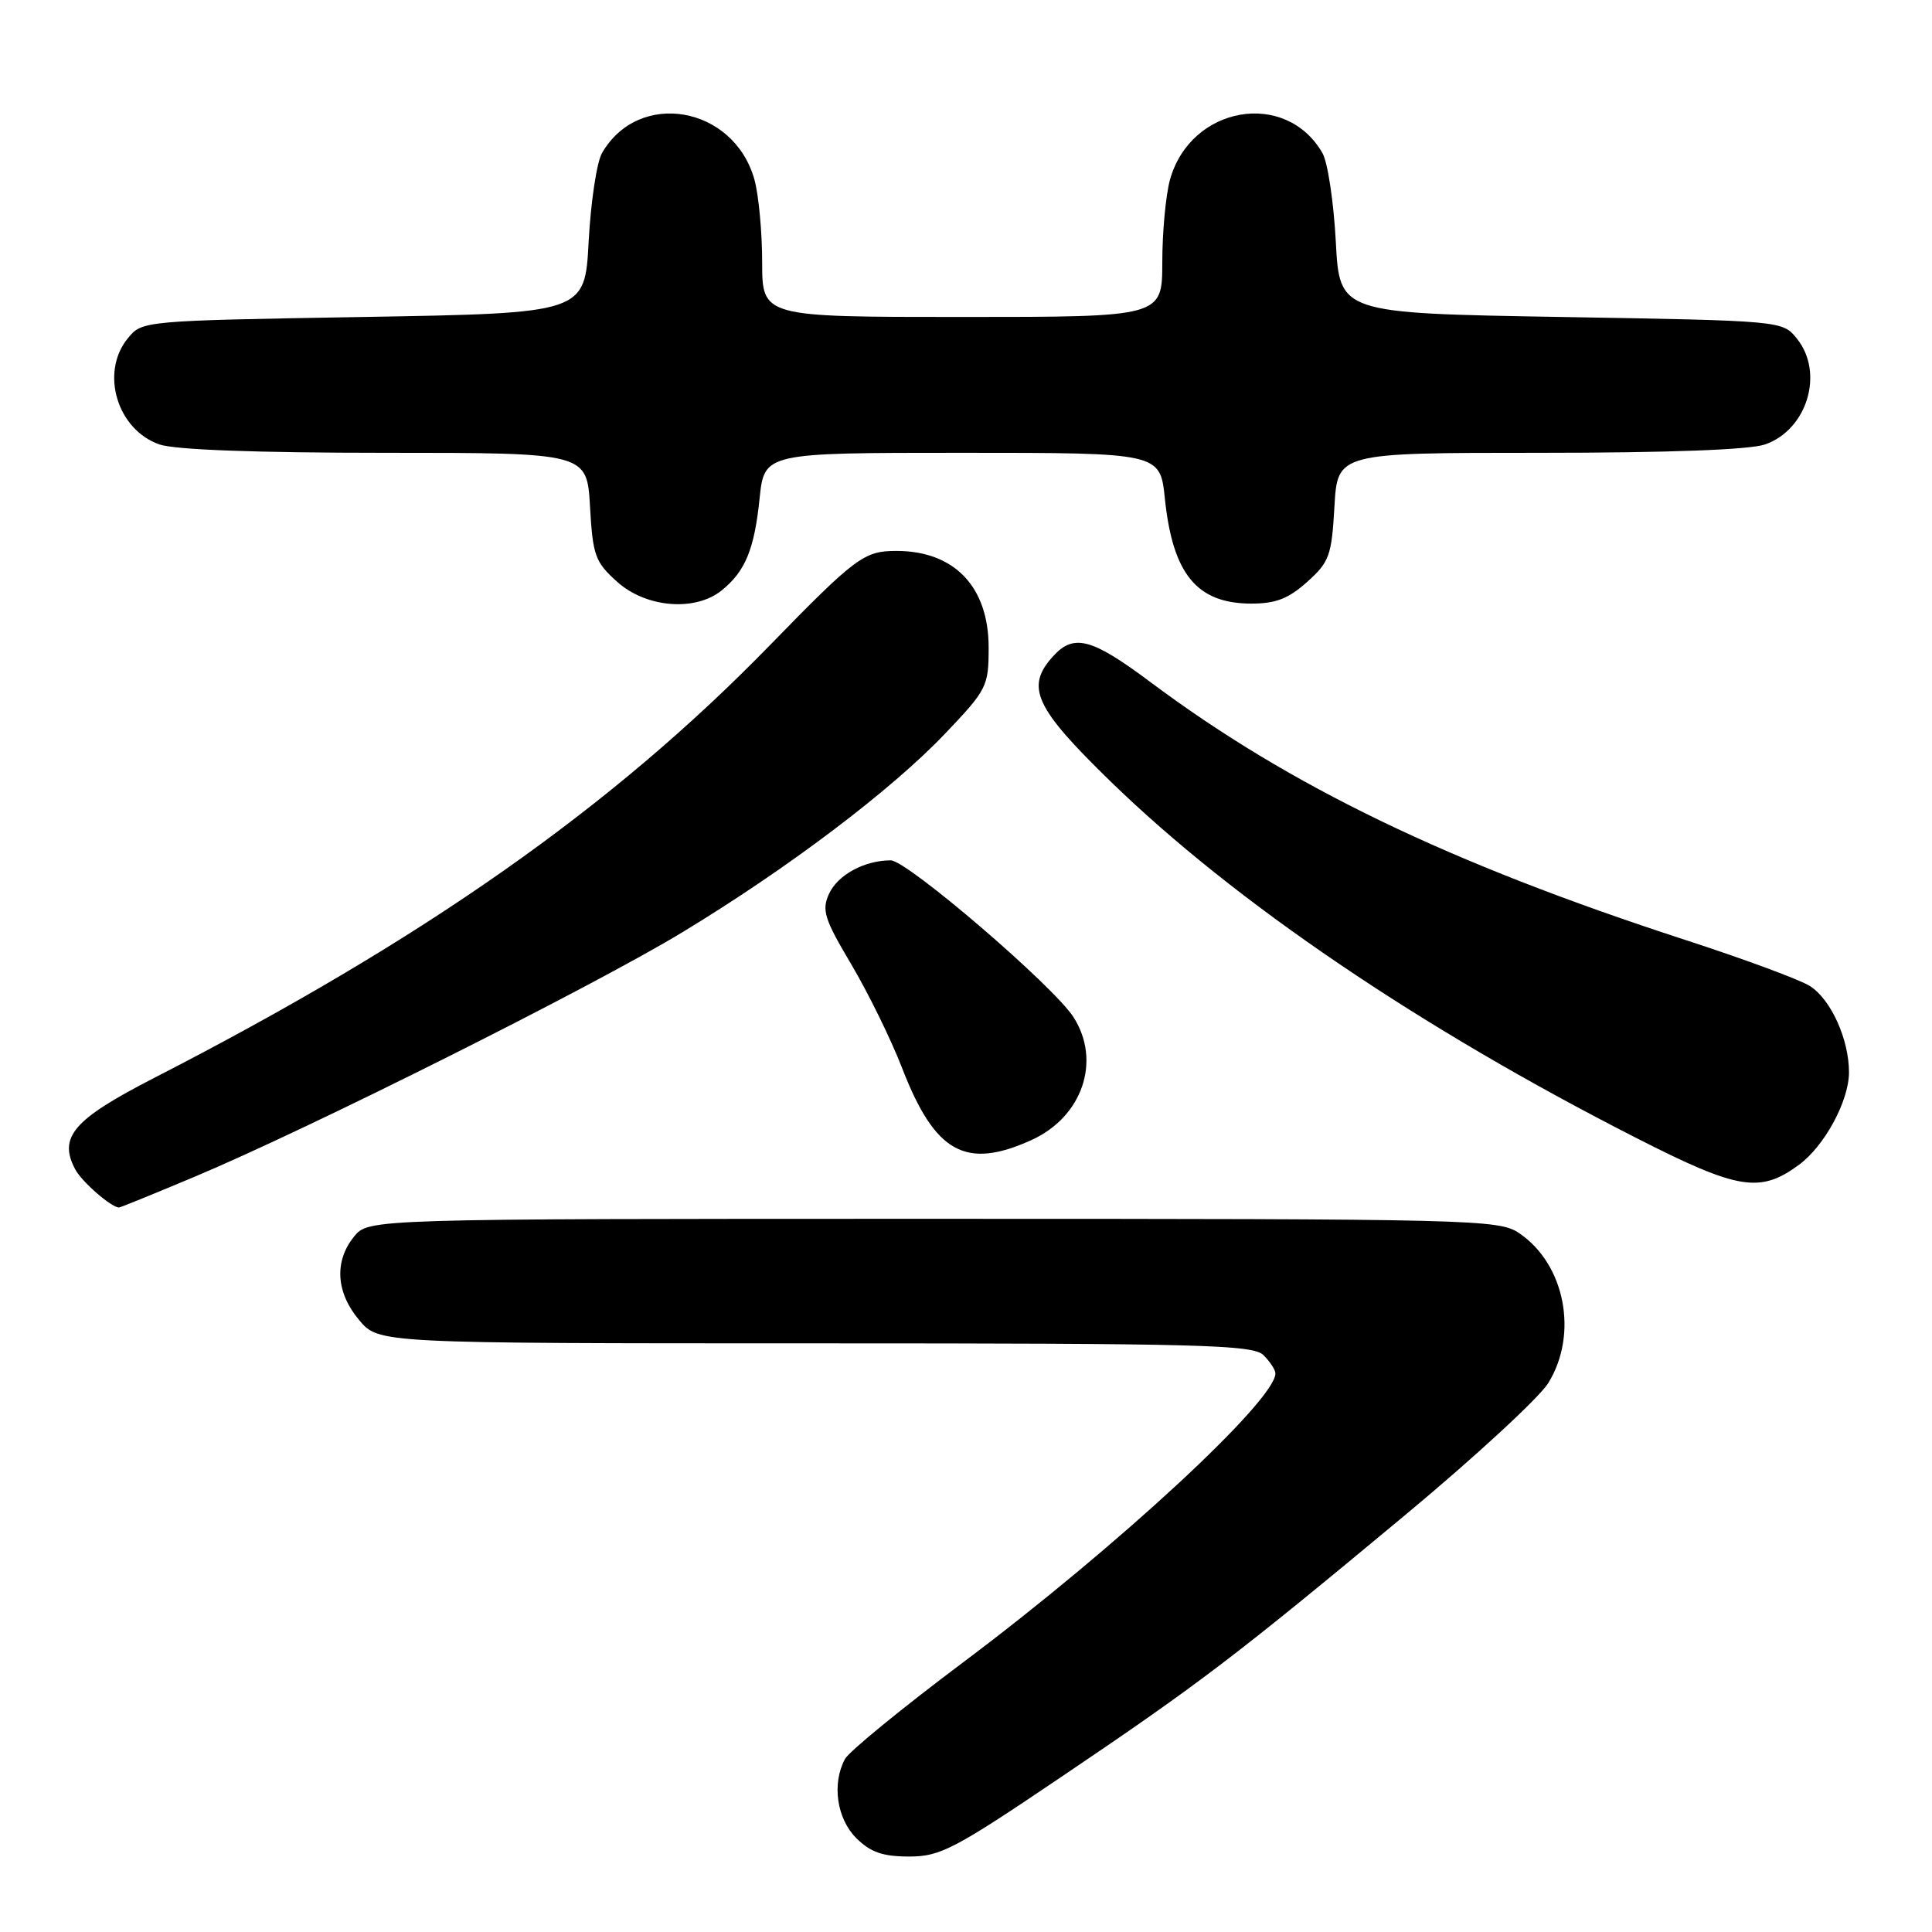 <?xml version="1.0" encoding="UTF-8" standalone="no"?>
<!DOCTYPE svg PUBLIC "-//W3C//DTD SVG 1.1//EN" "http://www.w3.org/Graphics/SVG/1.1/DTD/svg11.dtd" >
<svg xmlns="http://www.w3.org/2000/svg" xmlns:xlink="http://www.w3.org/1999/xlink" version="1.1" viewBox="0 0 256 256">
 <g >
 <path fill="currentColor"
d=" M 140.76 235.36 C 159.05 223.01 163.65 219.50 186.23 200.72 C 195.43 193.07 203.94 185.21 205.15 183.27 C 209.17 176.76 207.38 167.52 201.30 163.40 C 198.61 161.58 195.52 161.50 123.66 161.50 C 48.82 161.50 48.82 161.50 46.91 163.86 C 44.26 167.13 44.52 171.27 47.59 174.92 C 50.18 178.00 50.18 178.00 108.02 178.00 C 159.27 178.00 166.04 178.18 167.43 179.57 C 168.29 180.44 169.00 181.52 169.00 181.98 C 169.00 185.56 148.07 204.93 127.71 220.20 C 119.57 226.30 112.48 232.10 111.96 233.08 C 110.21 236.35 110.87 240.96 113.45 243.55 C 115.34 245.43 116.96 246.00 120.47 246.00 C 124.61 246.00 126.47 245.02 140.76 235.36 Z  M 25.80 155.92 C 41.12 149.48 78.45 130.77 90.30 123.60 C 104.35 115.10 118.06 104.74 125.25 97.19 C 130.78 91.38 131.00 90.95 131.00 85.80 C 131.00 77.75 126.46 73.00 118.77 73.00 C 114.49 73.00 113.38 73.83 101.99 85.52 C 81.08 106.99 56.17 124.49 20.35 142.87 C 9.70 148.34 7.69 150.68 9.98 154.97 C 10.87 156.62 14.76 160.00 15.77 160.00 C 15.95 160.00 20.47 158.16 25.80 155.92 Z  M 238.40 154.32 C 241.79 151.81 245.00 145.86 245.00 142.08 C 245.00 137.72 242.62 132.44 239.83 130.66 C 238.55 129.83 231.08 127.07 223.23 124.52 C 191.97 114.35 170.87 104.17 152.37 90.33 C 144.64 84.56 142.27 83.93 139.53 86.97 C 135.84 91.04 137.10 93.76 147.16 103.55 C 163.62 119.56 188.21 136.23 216.94 150.85 C 230.36 157.68 233.23 158.14 238.40 154.32 Z  M 136.68 151.06 C 143.43 147.99 145.96 140.58 142.24 134.77 C 139.60 130.65 120.20 114.00 118.03 114.00 C 114.55 114.00 110.99 115.93 109.85 118.44 C 108.86 120.60 109.23 121.77 112.78 127.75 C 115.01 131.51 118.06 137.71 119.54 141.54 C 123.89 152.77 127.95 155.02 136.68 151.06 Z  M 95.63 78.23 C 98.76 75.69 99.95 72.82 100.65 66.05 C 101.28 60.00 101.28 60.00 127.50 60.00 C 153.72 60.00 153.72 60.00 154.35 66.05 C 155.39 76.06 158.57 79.94 165.73 79.98 C 169.01 79.99 170.70 79.35 173.19 77.12 C 176.15 74.47 176.45 73.64 176.82 67.12 C 177.23 60.00 177.23 60.00 203.96 60.00 C 220.95 60.00 231.86 59.60 233.88 58.89 C 239.48 56.94 241.75 49.38 238.09 44.86 C 236.18 42.50 236.18 42.50 206.84 42.00 C 177.50 41.50 177.50 41.50 177.00 32.00 C 176.72 26.77 175.93 21.51 175.24 20.30 C 170.39 11.82 157.76 14.02 155.03 23.81 C 154.47 25.84 154.01 30.76 154.01 34.75 C 154.00 42.00 154.00 42.00 127.50 42.00 C 101.00 42.00 101.00 42.00 100.99 34.75 C 100.99 30.76 100.53 25.84 99.97 23.81 C 97.24 14.02 84.61 11.82 79.76 20.30 C 79.07 21.51 78.28 26.77 78.00 32.00 C 77.50 41.50 77.50 41.50 48.16 42.00 C 18.82 42.50 18.82 42.50 16.91 44.86 C 13.25 49.38 15.52 56.94 21.12 58.89 C 23.14 59.60 34.05 60.00 51.04 60.00 C 77.77 60.00 77.77 60.00 78.18 67.12 C 78.55 73.64 78.85 74.47 81.81 77.12 C 85.64 80.54 92.13 81.06 95.63 78.23 Z "/>
</g>
</svg>